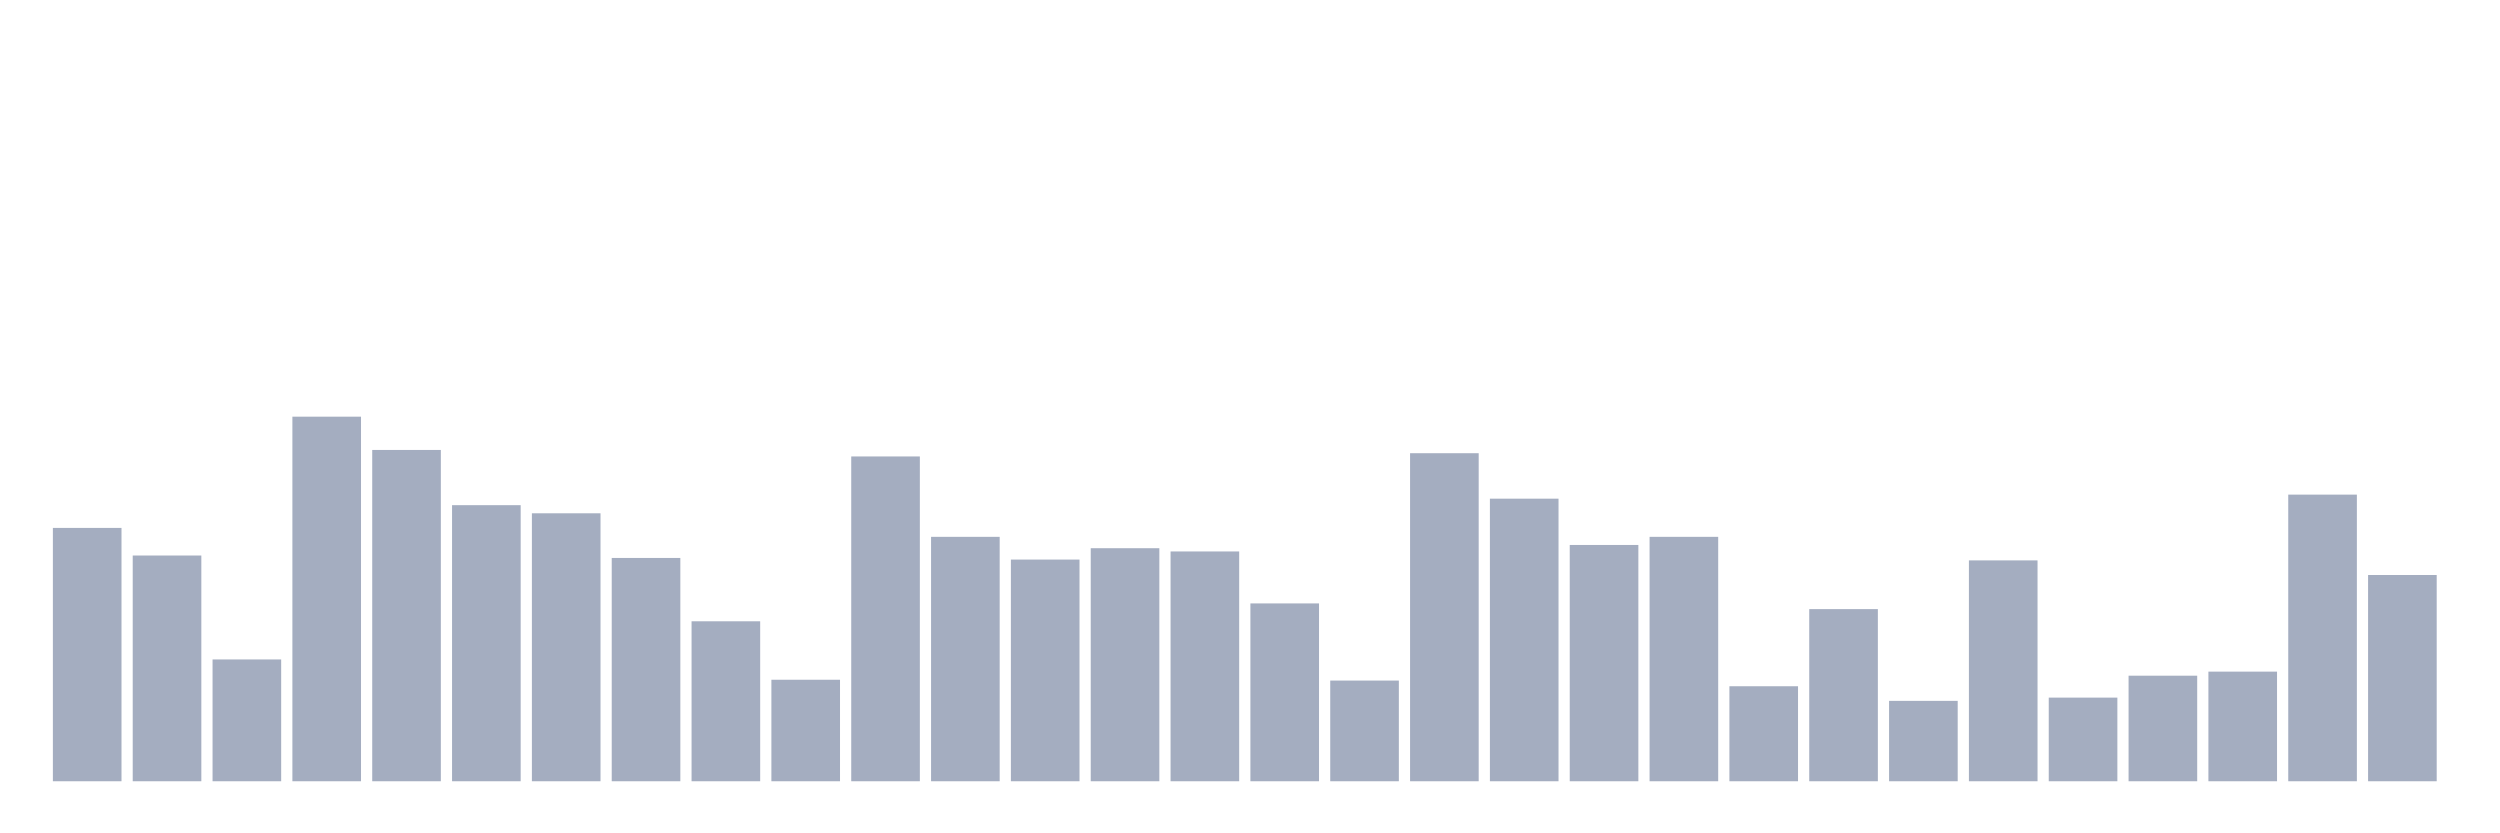 <svg xmlns="http://www.w3.org/2000/svg" viewBox="0 0 480 160"><g transform="translate(10,10)"><rect class="bar" x="0.153" width="13.175" y="91.359" height="48.641" fill="rgb(164,173,192)"></rect><rect class="bar" x="15.482" width="13.175" y="96.659" height="43.341" fill="rgb(164,173,192)"></rect><rect class="bar" x="30.81" width="13.175" y="116.615" height="23.385" fill="rgb(164,173,192)"></rect><rect class="bar" x="46.138" width="13.175" y="70" height="70" fill="rgb(164,173,192)"></rect><rect class="bar" x="61.466" width="13.175" y="76.392" height="63.608" fill="rgb(164,173,192)"></rect><rect class="bar" x="76.794" width="13.175" y="86.993" height="53.007" fill="rgb(164,173,192)"></rect><rect class="bar" x="92.123" width="13.175" y="88.552" height="51.448" fill="rgb(164,173,192)"></rect><rect class="bar" x="107.451" width="13.175" y="97.127" height="42.873" fill="rgb(164,173,192)"></rect><rect class="bar" x="122.779" width="13.175" y="109.287" height="30.713" fill="rgb(164,173,192)"></rect><rect class="bar" x="138.107" width="13.175" y="120.512" height="19.488" fill="rgb(164,173,192)"></rect><rect class="bar" x="153.436" width="13.175" y="77.639" height="62.361" fill="rgb(164,173,192)"></rect><rect class="bar" x="168.764" width="13.175" y="93.073" height="46.927" fill="rgb(164,173,192)"></rect><rect class="bar" x="184.092" width="13.175" y="97.439" height="42.561" fill="rgb(164,173,192)"></rect><rect class="bar" x="199.42" width="13.175" y="95.256" height="44.744" fill="rgb(164,173,192)"></rect><rect class="bar" x="214.748" width="13.175" y="95.88" height="44.12" fill="rgb(164,173,192)"></rect><rect class="bar" x="230.077" width="13.175" y="105.857" height="34.143" fill="rgb(164,173,192)"></rect><rect class="bar" x="245.405" width="13.175" y="120.668" height="19.332" fill="rgb(164,173,192)"></rect><rect class="bar" x="260.733" width="13.175" y="77.016" height="62.984" fill="rgb(164,173,192)"></rect><rect class="bar" x="276.061" width="13.175" y="85.746" height="54.254" fill="rgb(164,173,192)"></rect><rect class="bar" x="291.39" width="13.175" y="94.633" height="45.367" fill="rgb(164,173,192)"></rect><rect class="bar" x="306.718" width="13.175" y="93.073" height="46.927" fill="rgb(164,173,192)"></rect><rect class="bar" x="322.046" width="13.175" y="121.759" height="18.241" fill="rgb(164,173,192)"></rect><rect class="bar" x="337.374" width="13.175" y="106.949" height="33.051" fill="rgb(164,173,192)"></rect><rect class="bar" x="352.702" width="13.175" y="124.566" height="15.434" fill="rgb(164,173,192)"></rect><rect class="bar" x="368.031" width="13.175" y="97.595" height="42.405" fill="rgb(164,173,192)"></rect><rect class="bar" x="383.359" width="13.175" y="123.942" height="16.058" fill="rgb(164,173,192)"></rect><rect class="bar" x="398.687" width="13.175" y="119.733" height="20.267" fill="rgb(164,173,192)"></rect><rect class="bar" x="414.015" width="13.175" y="118.953" height="21.047" fill="rgb(164,173,192)"></rect><rect class="bar" x="429.344" width="13.175" y="84.967" height="55.033" fill="rgb(164,173,192)"></rect><rect class="bar" x="444.672" width="13.175" y="100.401" height="39.599" fill="rgb(164,173,192)"></rect></g></svg>